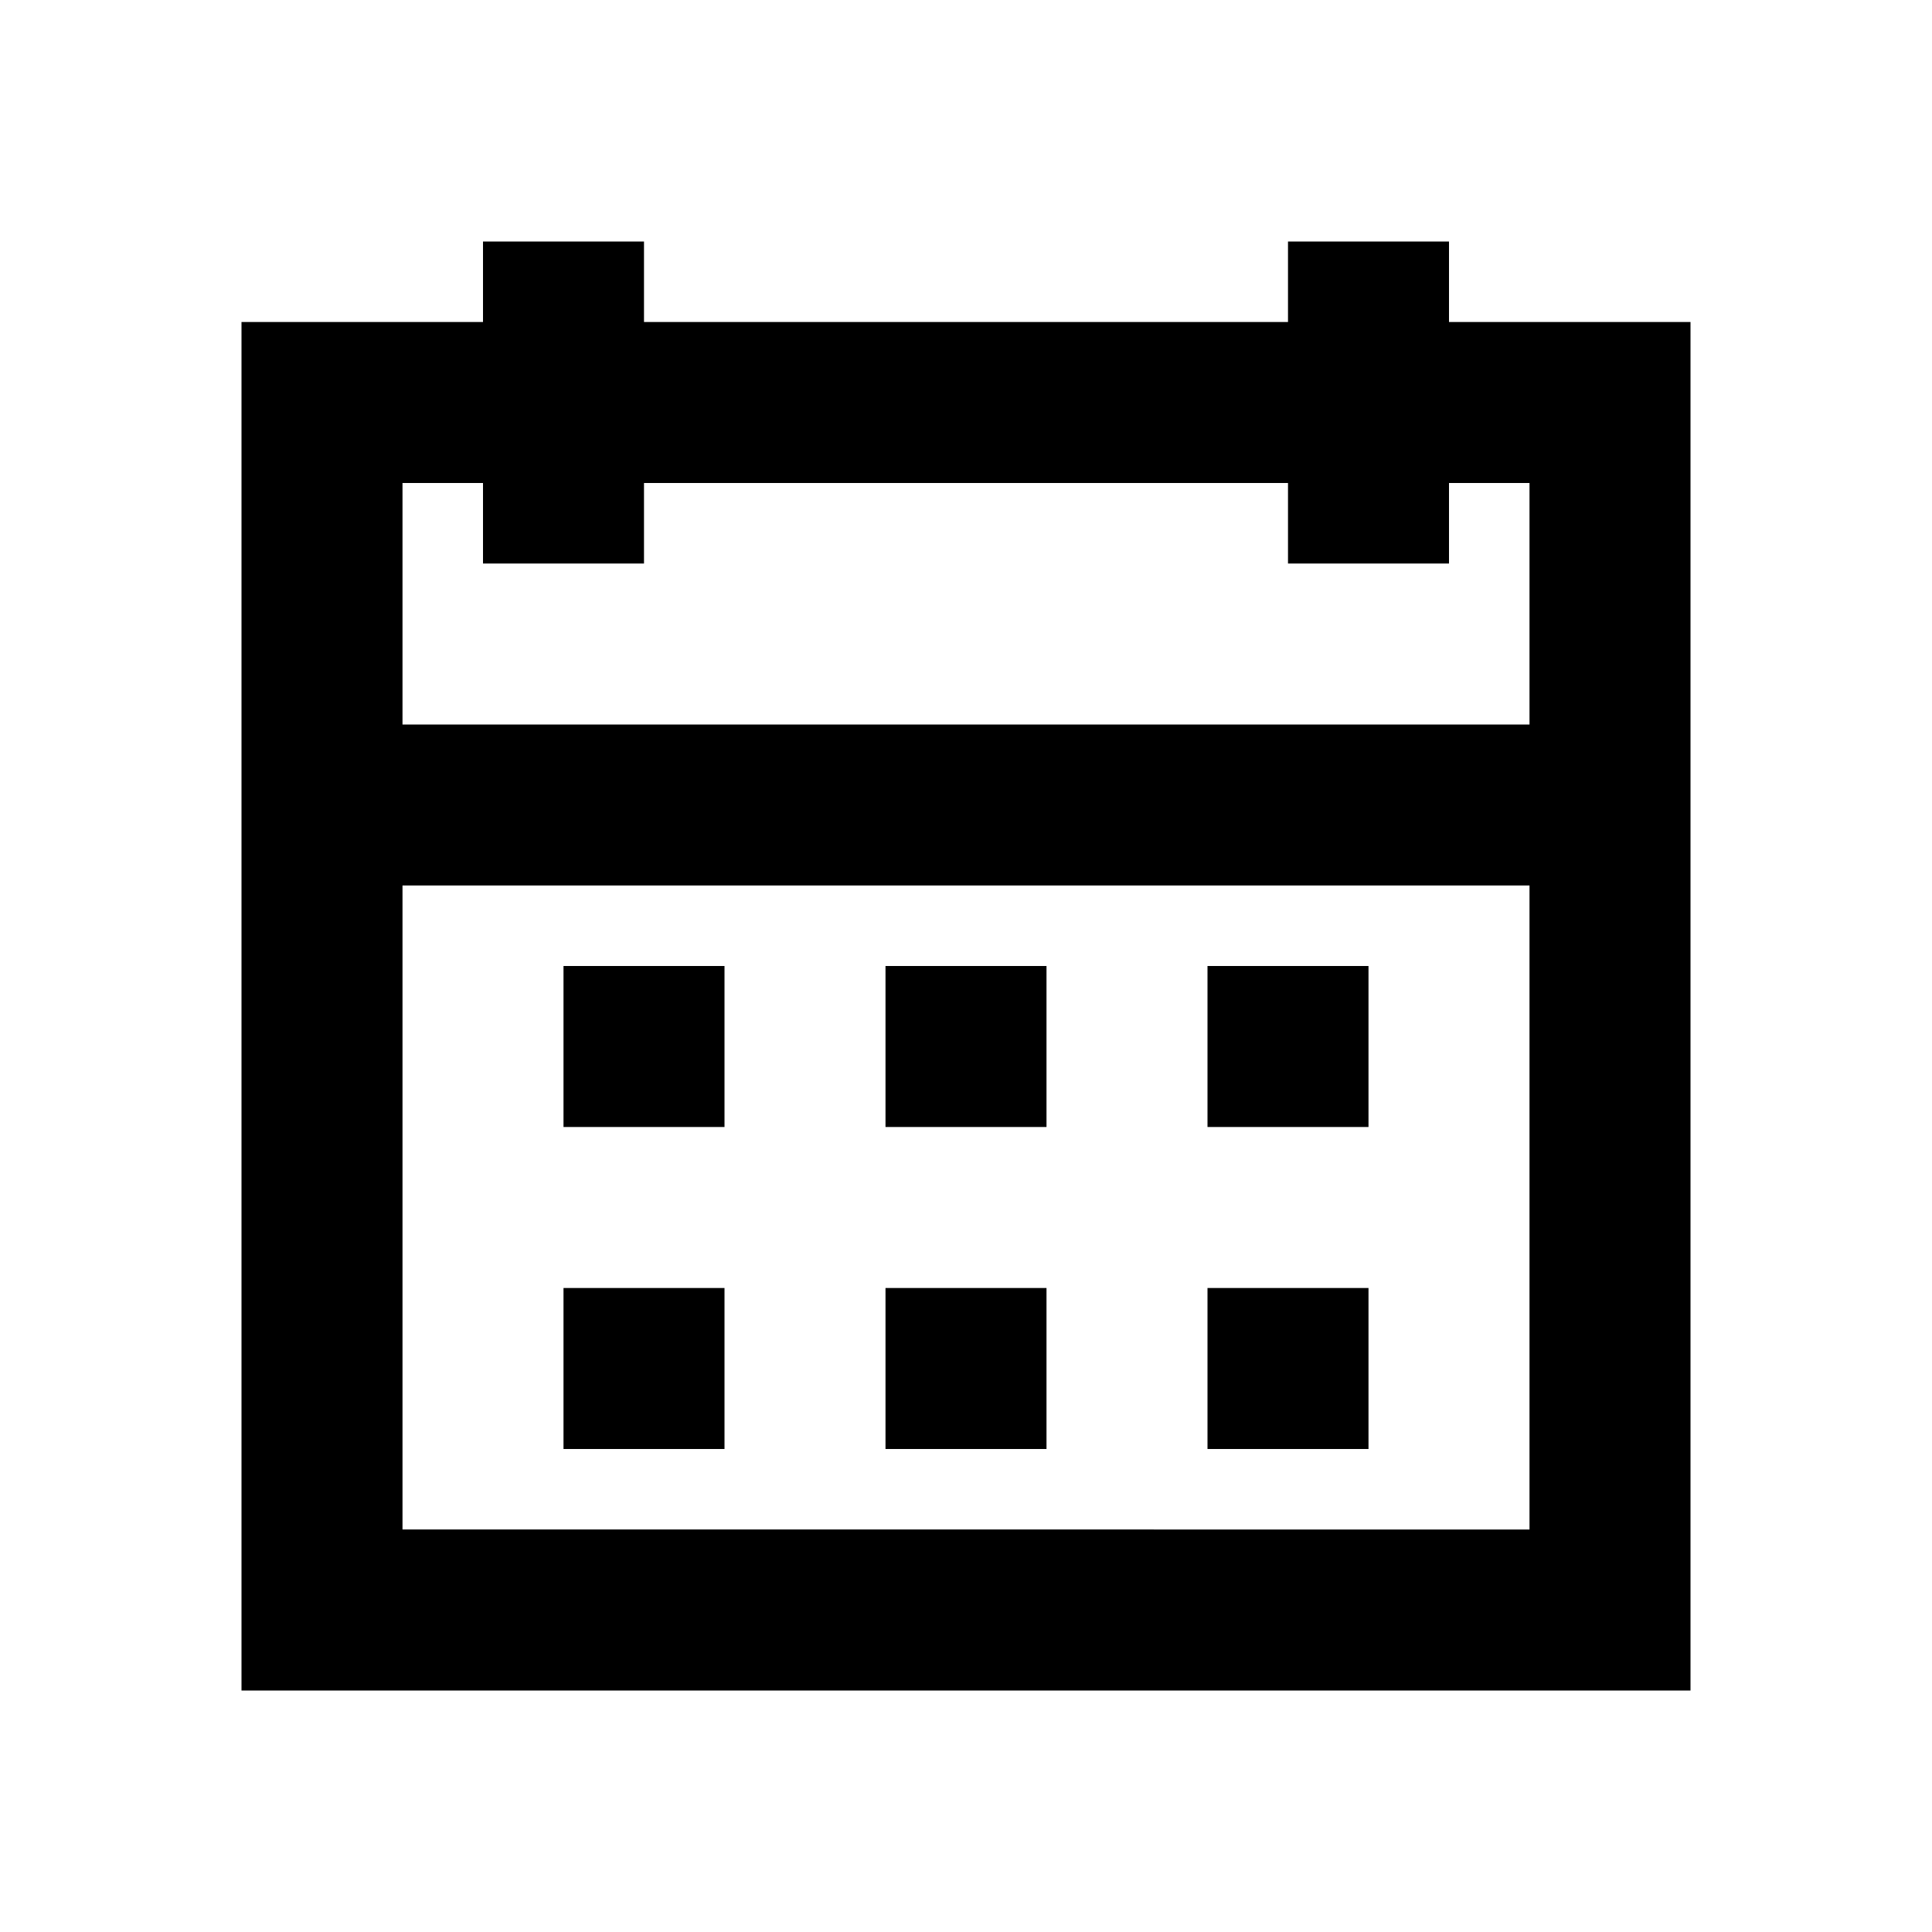 <svg id="Layer_1" data-name="Layer 1" xmlns="http://www.w3.org/2000/svg" viewBox="0 0 24 24"><title>Date</title><path d="M7,12H9v2H7Zm4,2h2V12H11Zm4,0h2V12H15ZM7,18H9V16H7Zm4,0h2V16H11Zm4,0h2V16H15ZM8,3V4h8V3h2V4h3V21H3V4H6V3ZM19,19V11H5v8ZM8,6V7H6V6H5V9H19V6H18V7H16V6Z"/></svg>